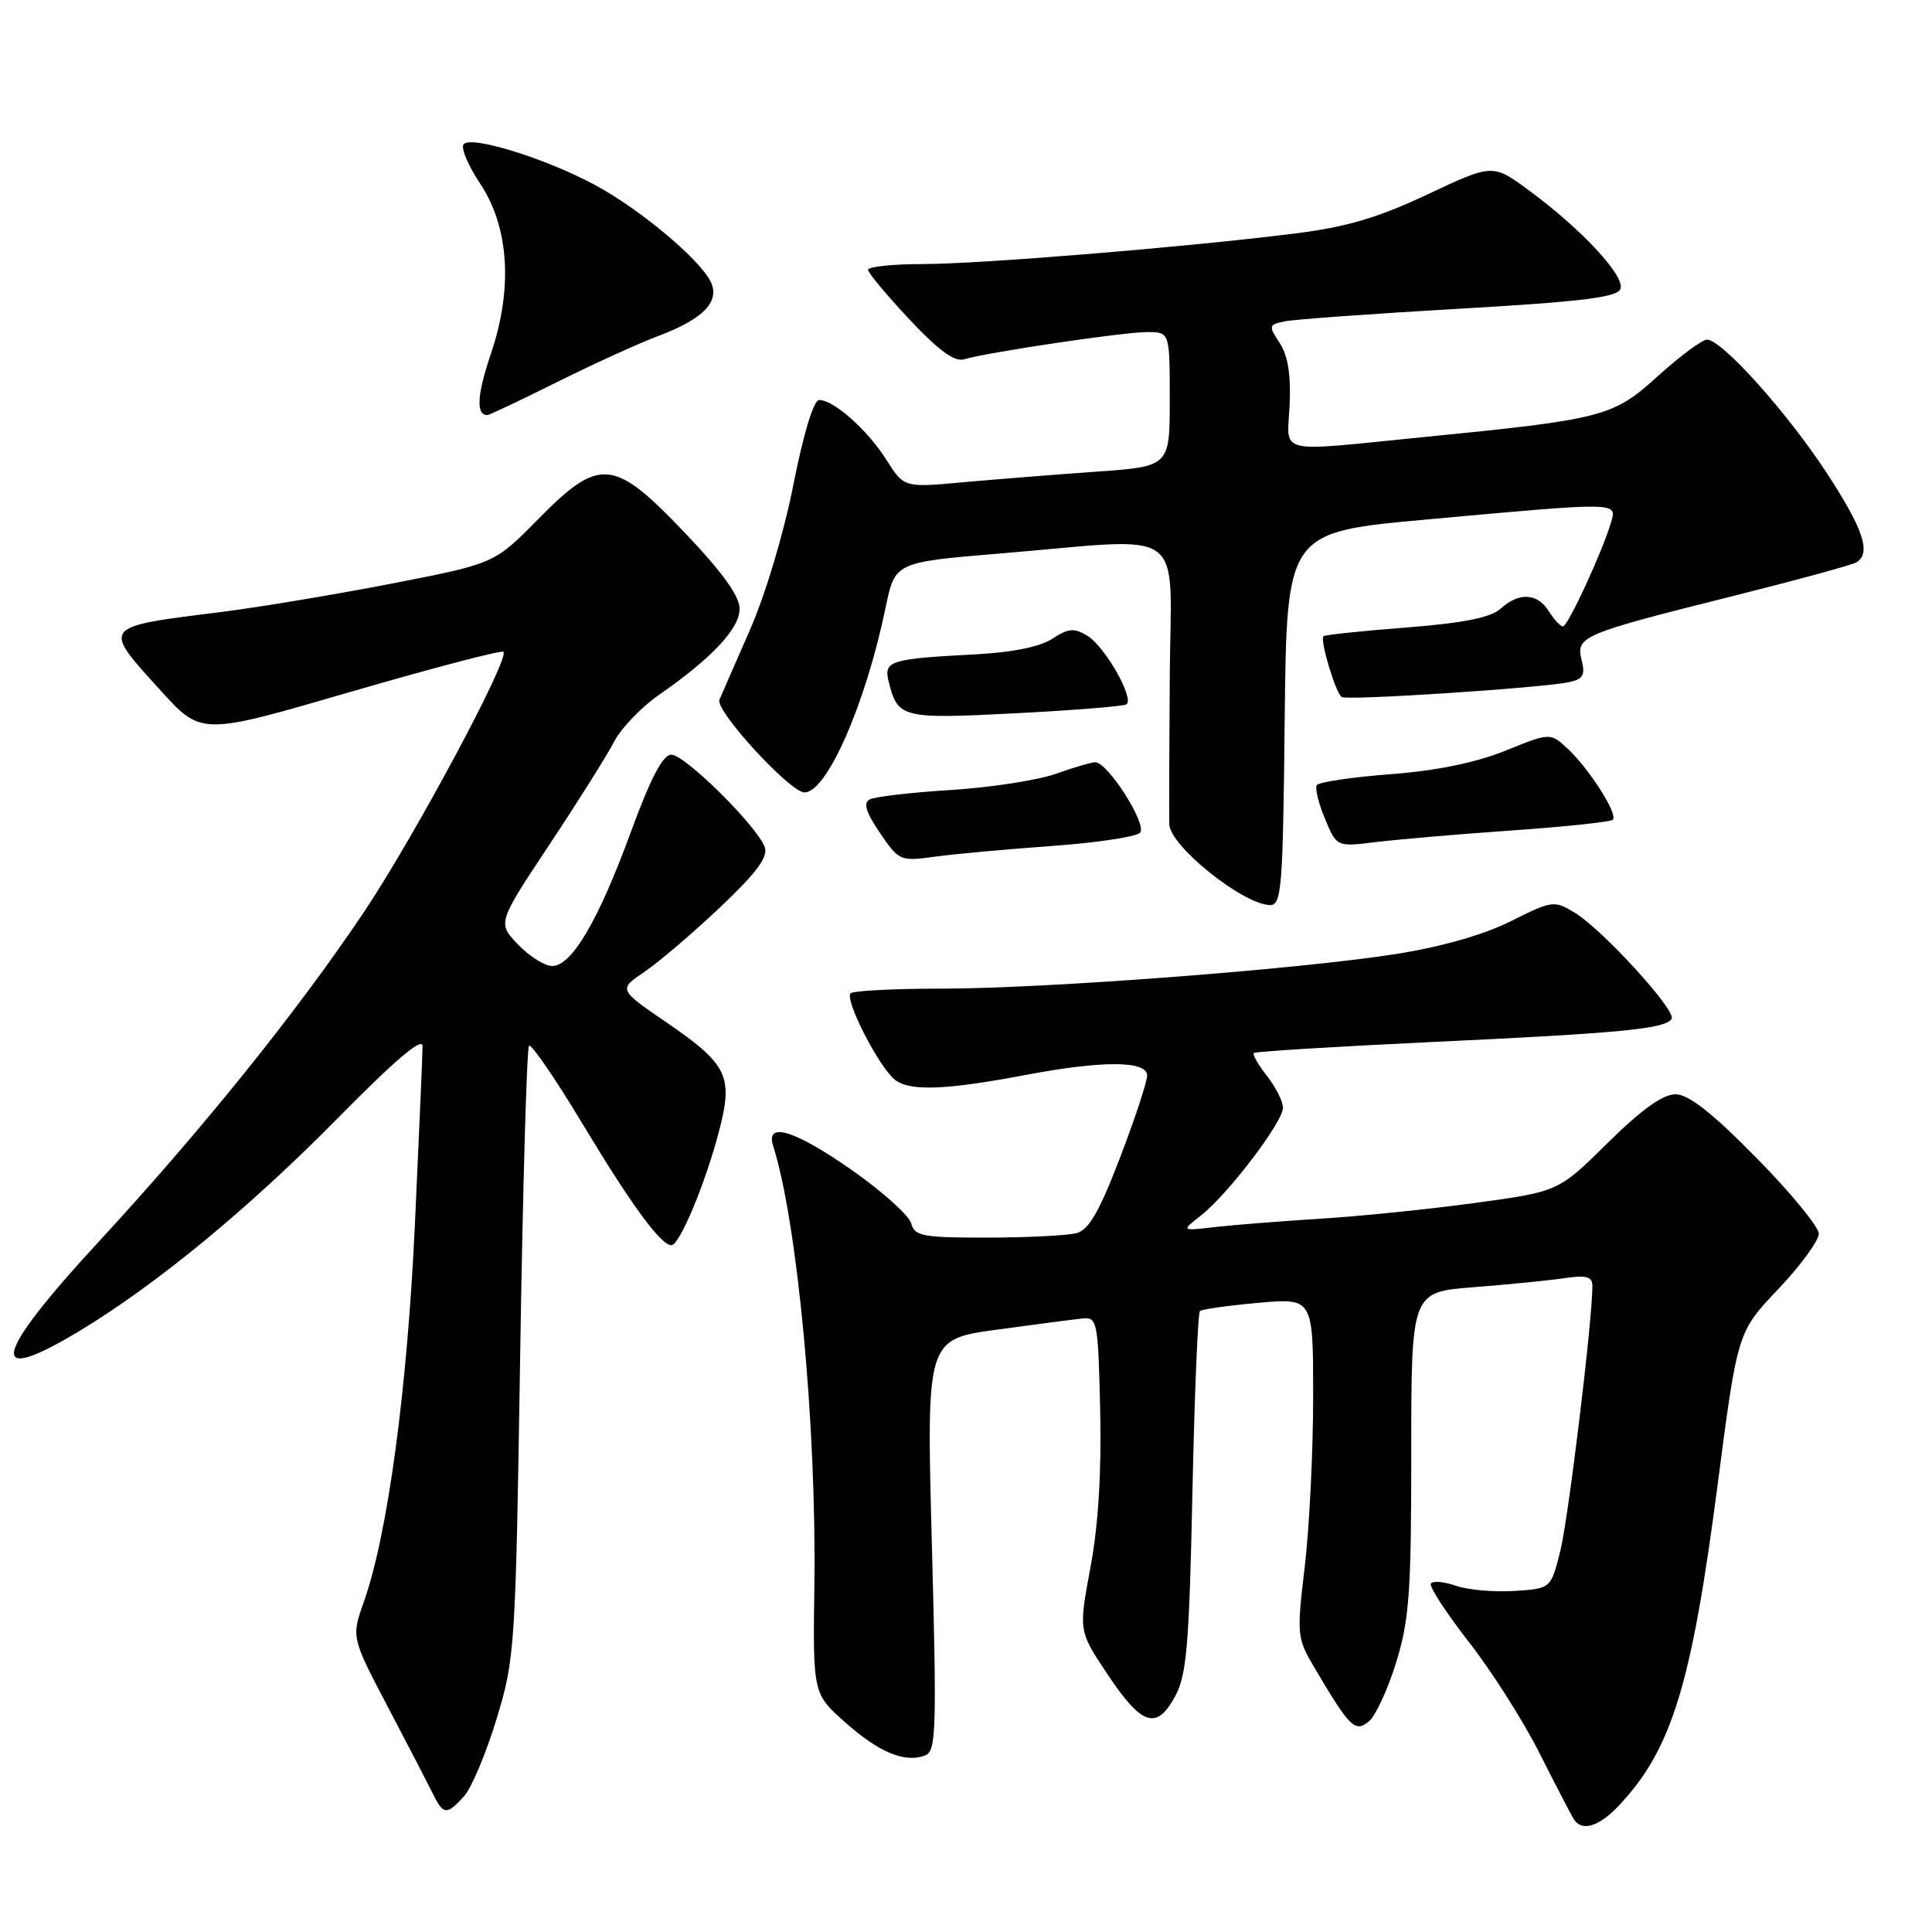 <?xml version="1.0" encoding="UTF-8" standalone="no"?>
<!DOCTYPE svg PUBLIC "-//W3C//DTD SVG 1.1//EN" "http://www.w3.org/Graphics/SVG/1.1/DTD/svg11.dtd" >
<svg xmlns="http://www.w3.org/2000/svg" xmlns:xlink="http://www.w3.org/1999/xlink" version="1.1" viewBox="0 0 256 256">
 <g >
 <path fill="currentColor"
d=" M 214.51 239.25 C 221.52 231.79 224.13 223.31 227.60 196.70 C 230.23 176.50 230.23 176.50 235.62 170.82 C 238.58 167.70 241.00 164.40 241.00 163.48 C 241.00 162.57 237.28 158.03 232.72 153.41 C 226.82 147.41 223.74 145.00 222.00 145.00 C 220.33 145.00 217.47 147.05 213.03 151.44 C 206.50 157.89 206.50 157.89 195.50 159.39 C 189.45 160.22 180.22 161.16 175.00 161.48 C 169.78 161.81 163.47 162.31 161.00 162.59 C 156.50 163.12 156.50 163.12 159.12 161.07 C 162.67 158.30 170.00 148.68 170.00 146.79 C 170.00 145.95 169.05 144.06 167.89 142.58 C 166.72 141.10 165.94 139.73 166.14 139.53 C 166.34 139.33 177.07 138.67 190.00 138.06 C 214.90 136.89 220.68 136.33 221.50 135.00 C 222.16 133.93 212.36 123.19 208.68 120.95 C 205.93 119.28 205.70 119.31 200.16 122.08 C 196.58 123.87 190.96 125.47 184.99 126.41 C 172.00 128.45 138.50 131.00 124.69 131.00 C 118.45 131.00 113.05 131.28 112.71 131.62 C 111.89 132.44 116.38 141.24 118.52 143.02 C 120.46 144.63 125.18 144.47 136.00 142.42 C 146.10 140.51 152.00 140.54 152.00 142.51 C 152.00 143.34 150.38 148.25 148.40 153.42 C 145.68 160.52 144.28 162.96 142.65 163.40 C 141.47 163.71 136.16 163.98 130.87 163.99 C 122.26 164.00 121.18 163.80 120.74 162.11 C 120.47 161.07 116.97 157.92 112.97 155.11 C 105.33 149.75 101.40 148.53 102.45 151.85 C 105.66 161.96 108.19 188.91 107.91 209.96 C 107.71 224.42 107.71 224.42 112.00 228.23 C 116.51 232.23 119.91 233.63 122.60 232.60 C 124.05 232.04 124.13 229.25 123.48 204.72 C 122.75 177.46 122.75 177.46 132.13 176.18 C 137.28 175.48 142.40 174.81 143.50 174.70 C 145.39 174.51 145.52 175.18 145.78 186.90 C 145.97 195.09 145.53 202.16 144.49 207.70 C 142.92 216.10 142.92 216.10 146.71 221.79 C 151.28 228.66 153.23 229.31 155.69 224.81 C 157.24 221.97 157.57 218.15 158.00 197.83 C 158.28 184.81 158.72 173.96 159.00 173.72 C 159.28 173.48 162.76 172.99 166.75 172.63 C 174.00 171.99 174.00 171.99 174.00 185.07 C 174.00 192.27 173.50 202.39 172.89 207.56 C 171.80 216.77 171.83 217.04 174.32 221.23 C 178.87 228.92 179.57 229.60 181.39 228.09 C 182.27 227.36 183.90 223.84 185.00 220.27 C 186.74 214.65 187.00 210.98 187.00 192.50 C 187.00 171.21 187.00 171.21 195.25 170.56 C 199.79 170.21 205.19 169.67 207.25 169.37 C 210.26 168.93 211.00 169.14 211.00 170.44 C 211.00 175.00 207.83 201.16 206.75 205.50 C 205.50 210.50 205.50 210.50 200.64 210.81 C 197.97 210.98 194.49 210.67 192.91 210.12 C 191.33 209.57 189.84 209.44 189.60 209.84 C 189.36 210.23 191.61 213.69 194.60 217.53 C 197.60 221.36 201.82 227.99 203.97 232.26 C 206.13 236.53 208.17 240.46 208.51 241.01 C 209.58 242.75 211.84 242.08 214.51 239.25 Z  M 61.49 238.01 C 62.48 236.91 64.42 232.30 65.80 227.76 C 68.24 219.72 68.32 218.43 68.93 179.30 C 69.28 157.20 69.80 138.87 70.10 138.57 C 70.39 138.27 73.53 142.84 77.07 148.72 C 83.63 159.63 87.56 165.00 88.97 165.00 C 90.05 165.00 93.51 156.70 95.29 149.83 C 97.18 142.58 96.41 141.01 88.22 135.41 C 81.94 131.11 81.94 131.11 85.44 128.74 C 87.36 127.43 91.86 123.59 95.44 120.20 C 100.21 115.69 101.79 113.57 101.34 112.27 C 100.38 109.53 90.77 100.00 88.96 100.00 C 87.83 100.00 86.23 103.05 83.59 110.25 C 79.29 121.99 75.76 128.00 73.17 128.00 C 72.18 128.00 70.14 126.72 68.64 125.15 C 65.91 122.30 65.91 122.30 72.81 111.90 C 76.61 106.18 80.45 100.06 81.36 98.30 C 82.26 96.54 84.91 93.76 87.25 92.13 C 94.40 87.14 98.00 83.29 98.00 80.66 C 98.00 78.98 95.71 75.81 90.75 70.60 C 81.28 60.67 79.47 60.51 71.26 68.84 C 65.50 74.68 65.50 74.68 52.00 77.31 C 44.58 78.75 34.45 80.44 29.50 81.07 C 13.27 83.10 13.45 82.87 21.34 91.56 C 26.69 97.44 26.69 97.44 46.47 91.67 C 57.35 88.51 66.45 86.12 66.71 86.37 C 67.57 87.24 54.88 110.91 48.20 120.89 C 39.41 134.00 26.81 149.66 13.11 164.50 C -0.96 179.74 -1.86 183.82 10.50 176.38 C 20.68 170.25 33.00 160.10 44.75 148.17 C 52.34 140.46 56.00 137.35 55.99 138.62 C 55.99 139.65 55.53 150.26 54.98 162.19 C 53.96 184.18 51.38 203.28 48.22 212.23 C 46.55 216.95 46.55 216.95 51.42 226.23 C 54.10 231.33 56.78 236.51 57.39 237.74 C 58.75 240.50 59.21 240.53 61.49 238.01 Z  M 170.23 95.26 C 170.50 70.52 170.50 70.52 189.00 68.84 C 214.70 66.50 214.28 66.50 213.46 69.25 C 212.29 73.19 207.75 83.00 207.10 83.00 C 206.76 83.00 205.92 82.10 205.23 81.00 C 203.71 78.57 201.28 78.44 198.83 80.66 C 197.52 81.84 193.95 82.55 186.34 83.15 C 180.48 83.60 175.55 84.12 175.37 84.30 C 174.87 84.79 176.99 91.88 177.79 92.36 C 178.57 92.84 204.10 91.17 207.85 90.40 C 209.78 90.00 210.08 89.47 209.57 87.44 C 208.79 84.33 209.57 84.00 229.74 78.95 C 238.12 76.85 245.43 74.85 245.99 74.51 C 247.97 73.28 246.93 70.15 242.06 62.68 C 236.81 54.65 228.15 45.00 226.19 45.00 C 225.55 45.00 222.60 47.19 219.65 49.86 C 213.73 55.23 212.46 55.56 188.50 57.93 C 168.79 59.89 170.57 60.32 170.88 53.68 C 171.07 49.69 170.66 47.12 169.57 45.46 C 168.06 43.16 168.09 43.02 170.24 42.58 C 171.48 42.32 181.88 41.57 193.34 40.91 C 209.63 39.97 214.29 39.40 214.72 38.28 C 215.36 36.61 209.62 30.41 202.65 25.27 C 197.80 21.69 197.80 21.69 189.15 25.76 C 182.51 28.88 178.41 30.09 171.50 30.95 C 156.85 32.78 130.05 34.97 122.25 34.99 C 118.26 34.99 115.01 35.34 115.02 35.75 C 115.03 36.16 117.50 39.12 120.50 42.32 C 124.33 46.41 126.49 47.99 127.73 47.61 C 130.81 46.69 148.85 44.00 151.99 44.00 C 155.00 44.00 155.00 44.00 155.00 52.91 C 155.00 61.81 155.00 61.81 145.25 62.50 C 139.89 62.88 131.96 63.51 127.64 63.90 C 119.79 64.62 119.79 64.62 117.46 60.94 C 114.97 56.99 110.49 53.00 108.54 53.00 C 107.82 53.00 106.47 57.43 105.14 64.17 C 103.89 70.54 101.42 78.81 99.39 83.42 C 97.44 87.86 95.61 92.05 95.33 92.71 C 94.72 94.14 104.69 105.00 106.60 105.00 C 109.57 105.00 114.70 93.30 117.35 80.50 C 118.59 74.50 118.59 74.50 132.54 73.34 C 157.77 71.24 155.13 69.31 155.00 89.75 C 154.93 99.51 154.90 108.28 154.94 109.24 C 155.04 112.09 164.60 119.77 168.23 119.93 C 169.82 119.99 169.99 117.99 170.23 95.26 Z  M 139.33 112.10 C 145.24 111.68 150.51 110.89 151.05 110.35 C 152.08 109.32 146.80 101.00 145.12 101.00 C 144.64 101.00 142.28 101.69 139.88 102.54 C 137.47 103.39 131.23 104.35 126.00 104.68 C 120.78 105.00 115.94 105.56 115.26 105.92 C 114.36 106.39 114.72 107.60 116.60 110.37 C 119.12 114.08 119.29 114.15 123.89 113.51 C 126.48 113.16 133.43 112.52 139.33 112.10 Z  M 200.35 110.04 C 207.41 109.54 213.43 108.91 213.71 108.62 C 214.42 107.91 210.64 101.95 207.78 99.26 C 205.43 97.06 205.43 97.06 199.45 99.48 C 195.49 101.07 190.32 102.13 184.20 102.59 C 179.11 102.98 174.73 103.63 174.48 104.04 C 174.22 104.45 174.71 106.46 175.57 108.50 C 177.12 112.22 177.12 112.22 182.31 111.58 C 185.16 111.23 193.28 110.53 200.35 110.04 Z  M 149.24 93.34 C 150.39 92.64 146.42 85.66 144.07 84.23 C 142.33 83.18 141.55 83.25 139.43 84.64 C 137.80 85.71 134.11 86.45 129.19 86.71 C 117.98 87.29 117.08 87.57 117.74 90.25 C 118.94 95.16 119.45 95.28 134.47 94.52 C 142.19 94.12 148.83 93.59 149.24 93.34 Z  M 73.77 50.65 C 78.57 48.25 84.62 45.50 87.20 44.53 C 93.30 42.24 95.53 39.86 94.10 37.19 C 92.47 34.15 84.80 27.75 78.98 24.59 C 72.37 20.99 62.21 17.85 61.41 19.15 C 61.08 19.68 62.07 22.00 63.61 24.31 C 67.45 30.07 67.98 38.18 65.07 46.80 C 63.20 52.33 63.04 55.00 64.58 55.00 C 64.83 55.00 68.97 53.04 73.77 50.65 Z "/>
</g>
</svg>